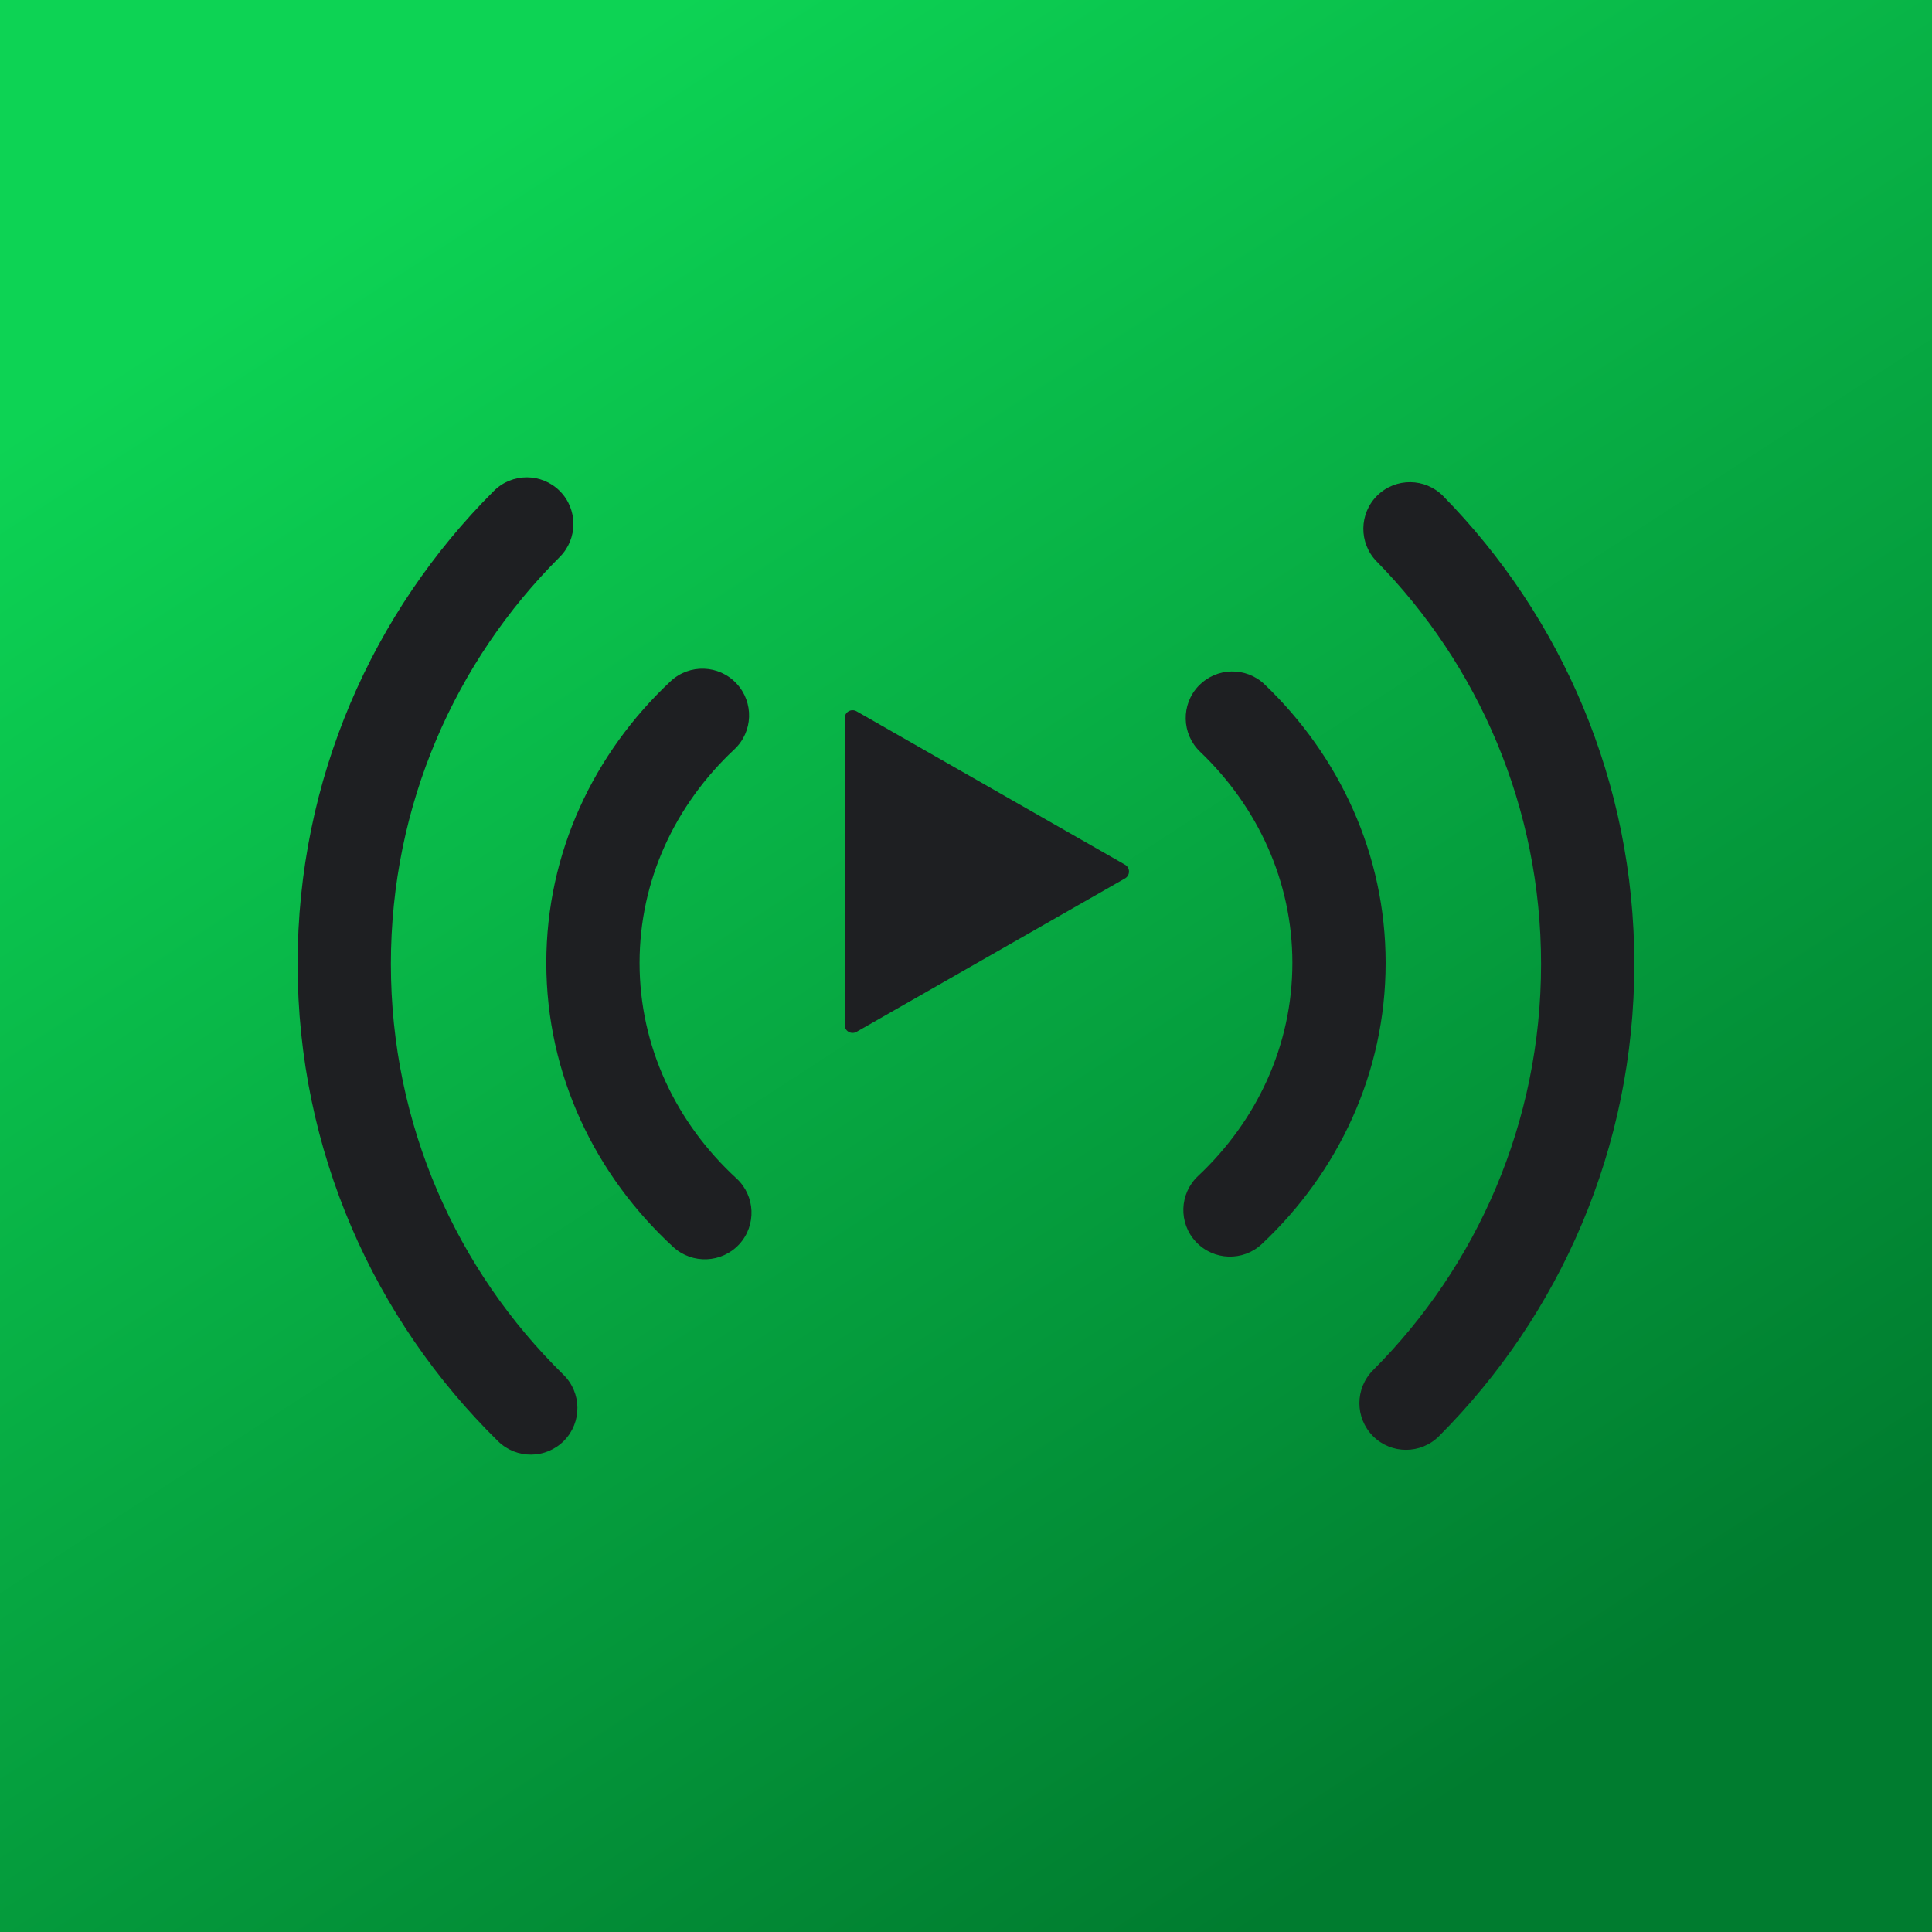 <?xml version="1.0" encoding="UTF-8" standalone="no"?>
<!-- Created with Inkscape (http://www.inkscape.org/) -->
<svg width="200mm" height="200mm" viewBox="0 0 200 200" version="1.1" id="svg1" xml:space="preserve" xmlns:xlink="http://www.w3.org/1999/xlink" xmlns="http://www.w3.org/2000/svg" xmlns:svg="http://www.w3.org/2000/svg">
  <defs id="defs1">
    <linearGradient id="linearGradient1">
      <stop style="stop-color:#007c2f;stop-opacity:1;" offset="0" id="stop1" />
      <stop style="stop-color:#0dd354;stop-opacity:1;" offset="1" id="stop2" />
    </linearGradient>
    <linearGradient xlink:href="#linearGradient1" id="linearGradient2" x1="159.464" y1="233.867" x2="50.536" y2="66.133" gradientUnits="userSpaceOnUse" />
  </defs>
  <g id="layer1" transform="translate(-5,-50)">
    <rect style="fill:url(#linearGradient2);stroke-width:105.065;stroke-dasharray:none;paint-order:stroke fill markers" id="rect1" width="200" height="200" x="5" y="50" />
    <g style="fill:#1e1f22;fill-opacity:1" id="g39" transform="matrix(6.436,0,0,6.436,27.765,72.562)">
      <path fill-rule="evenodd" clip-rule="evenodd" d="M 5.467,4.392 C 5.759,4.685 5.759,5.16 5.466,5.453 3.787,7.128 2.75,9.442 2.75,12 c 0,2.588 1.062,4.926 2.775,6.606 0.296,0.29 0.301,0.765 0.011,1.061 C 5.246,19.962 4.771,19.967 4.475,19.677 2.486,17.727 1.25,15.007 1.25,12 1.25,9.028 2.457,6.336 4.406,4.391 4.699,4.098 5.174,4.099 5.467,4.392 Z M 18.616,4.464 C 18.912,4.174 19.387,4.179 19.677,4.475 21.577,6.413 22.75,9.07 22.75,12 c 0,2.965 -1.201,5.65 -3.141,7.594 -0.293,0.293 -0.767,0.294 -1.061,0.001 C 18.255,19.302 18.255,18.827 18.547,18.534 20.218,16.86 21.25,14.551 21.25,12 21.25,9.479 20.242,7.194 18.606,5.525 18.316,5.229 18.321,4.754 18.616,4.464 Z M 8.309,7.488 C 8.592,7.79 8.577,8.265 8.274,8.548 7.325,9.436 6.75,10.65 6.75,11.982 c 0,1.347 0.589,2.575 1.558,3.466 0.305,0.28 0.325,0.755 0.045,1.06 C 8.072,16.812 7.597,16.832 7.292,16.552 6.04,15.401 5.25,13.782 5.25,11.982 5.25,10.203 6.021,8.601 7.249,7.452 7.552,7.169 8.026,7.185 8.309,7.488 Z m 7.434,0.038 c 0.286,-0.299 0.761,-0.31 1.06,-0.024 1.197,1.145 1.947,2.727 1.947,4.48 0,1.775 -0.767,3.373 -1.99,4.521 -0.302,0.284 -0.776,0.269 -1.06,-0.033 -0.284,-0.302 -0.269,-0.776 0.033,-1.06 0.945,-0.887 1.517,-2.099 1.517,-3.428 0,-1.313 -0.559,-2.512 -1.484,-3.396 -0.299,-0.286 -0.31,-0.761 -0.024,-1.06 z" fill="#1c274c" id="path1" style="fill:#1e1f22;fill-opacity:1" />
      <polygon id="play-[#1001]" points="371,3613 378,3609 371,3605 " transform="matrix(0.617,0,0,0.617,-218.731,-2216.24)" style="mix-blend-mode:normal;fill:#1e1f22;fill-opacity:1;fill-rule:evenodd;stroke:#1e1f22;stroke-width:0.412;stroke-linecap:round;stroke-linejoin:round;stroke-dasharray:none;stroke-opacity:1;paint-order:stroke fill markers" />
    </g>
  </g>
</svg>